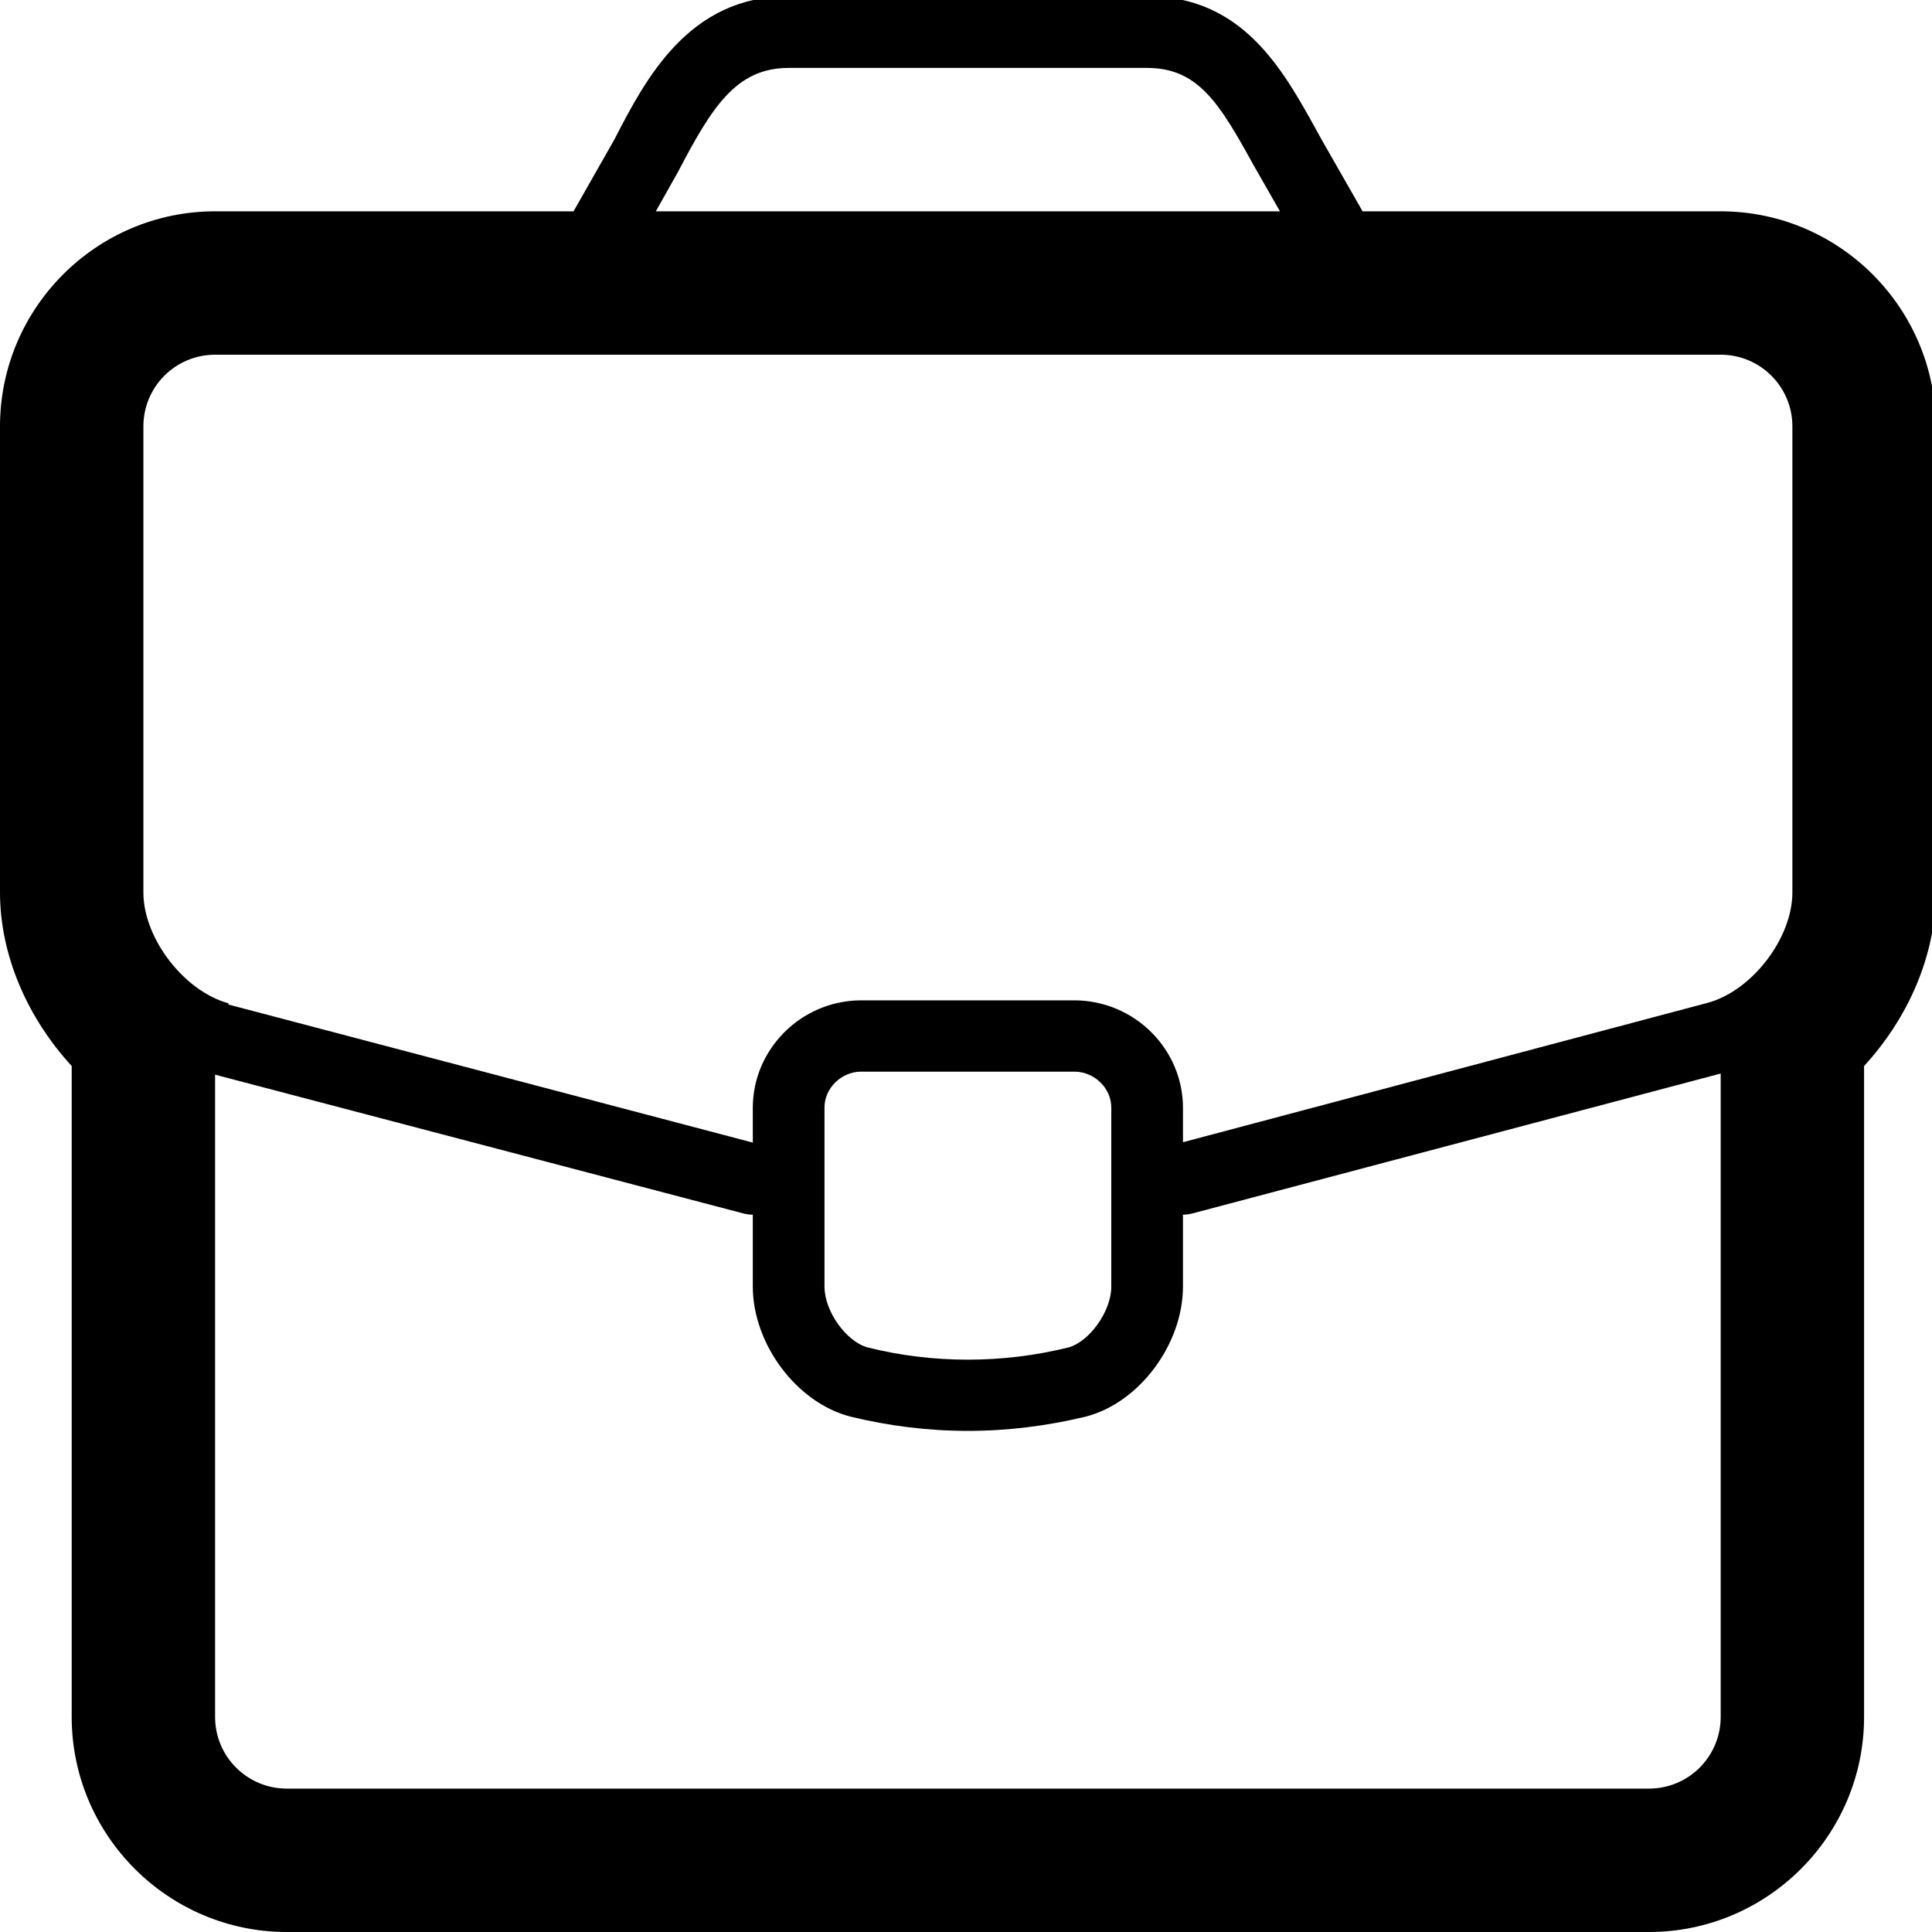 <?xml version="1.0" encoding="utf-8"?>
<!-- Generator: Adobe Illustrator 18.0.0, SVG Export Plug-In . SVG Version: 6.00 Build 0)  -->
<!DOCTYPE svg PUBLIC "-//W3C//DTD SVG 1.1//EN" "http://www.w3.org/Graphics/SVG/1.1/DTD/svg11.dtd">
<svg version="1.1" id="图层_1" xmlns="http://www.w3.org/2000/svg" xmlns:xlink="http://www.w3.org/1999/xlink" x="0px" y="0px"
	 width="512px" height="512px" viewBox="0 0 512 512" enable-background="new 0 0 512 512" xml:space="preserve">
<path d="M513,113c0-31.4-25.6-57-57-57h-94.9l-10.8-18.9l-1.6-2.9C340,18.5,329.3-1,304-1h-95c-26.5,0-37.9,21.9-46.2,38l-10.8,19
	H57C25.6,56,0,81.6,0,113v123.5c0,16.8,7.4,33.4,19,46V455c0,31.4,25.6,57,57,57h361c31.4,0,57-25.6,57-57V282.5
	c11.6-12.6,19-29.2,19-46V113z M179.6,45.7C188.6,28.5,195,18,209,18h95c13.4,0,19.1,9.2,28,25.4l7.2,12.6H173.8L179.6,45.7z
	 M38,113c0-10.5,8.5-19,19-19h399c10.5,0,19,8.5,19,19v123.5c0,12.2-10.8,26.2-22.6,29.3l0,0l-138.9,36.9v-9.1
	c0-15.5-12.7-28.3-28.5-28.5h-57.1c-15.7,0.2-28.4,13-28.4,28.5v9.2l-139-36.6l0.1-0.3C48.8,262.7,38,248.7,38,236.5V113z
	 M294.5,293.5V341c0,6.5-5.8,14.6-11.4,16.1c-17.4,4.3-35.9,4.3-53.1,0c-5.7-1.5-11.5-9.6-11.5-16.1v-47.5c0-5.1,4.4-9.4,9.5-9.5
	h56.9C290.1,284.1,294.5,288.4,294.5,293.5z M437,474H76c-10.5,0-19-8.5-19-19V284.8l140.1,36.8c0.8,0.2,1.6,0.3,2.4,0.3v19
	c0,15.3,11.6,30.8,25.8,34.5c10.2,2.5,20.7,3.8,31.2,3.8c10.5,0,21-1.3,31.3-3.8c14.2-3.7,25.7-19.2,25.7-34.5v-19
	c0.8,0,1.6-0.1,2.4-0.3L456,284.5V455C456,465.5,447.5,474,437,474z"/>
</svg>
